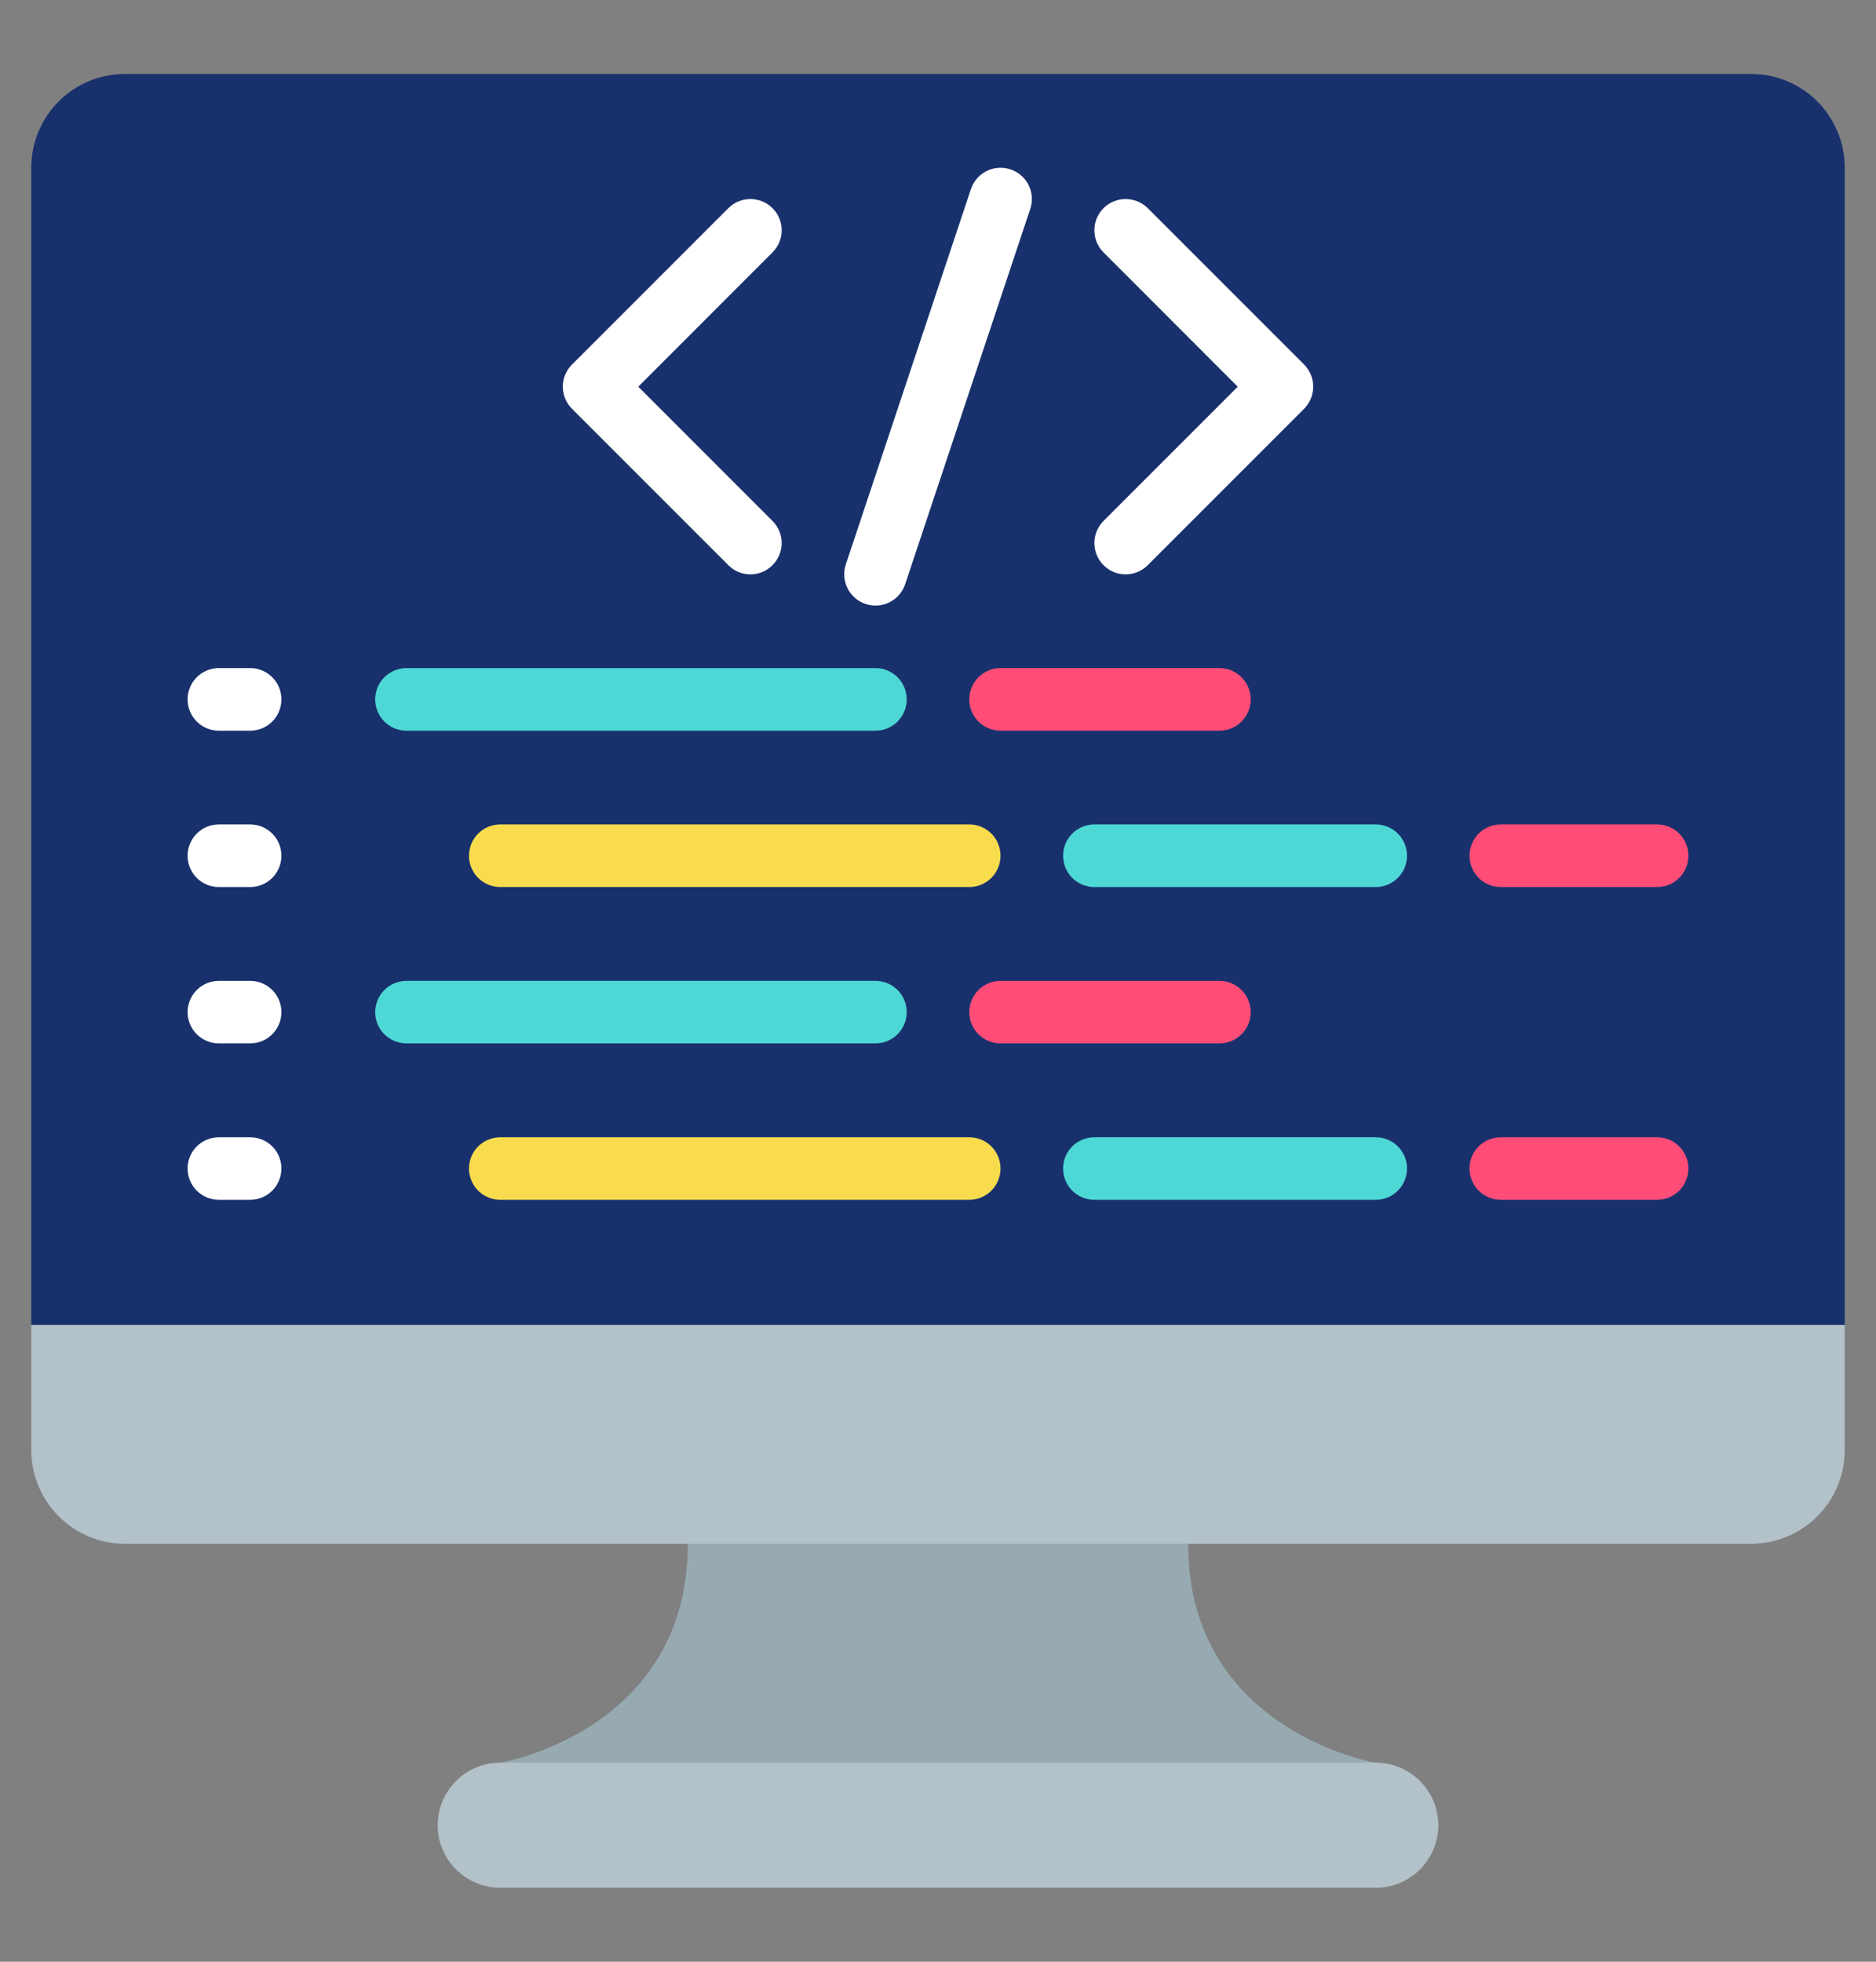 <svg width="22" height="23" viewBox="0 0 22 23" fill="none" xmlns="http://www.w3.org/2000/svg">
<rect x="0" y="0" width="22" height="23" fill="#808080" stroke="none"/>
<g clip-path="url(#clip0_339_28447)">
<path d="M16.133 20.667V21.033H5.867V20.667C5.867 20.667 8.067 20.3 8.067 18.1V17.733H13.933V18.1C13.933 20.3 16.133 20.667 16.133 20.667Z" fill="#97AAB2"/>
<path d="M16.133 20.666H5.867C5.462 20.666 5.133 20.995 5.133 21.4C5.133 21.805 5.462 22.133 5.867 22.133H16.133C16.538 22.133 16.867 21.805 16.867 21.4C16.867 20.995 16.538 20.666 16.133 20.666Z" fill="#B3C1C9"/>
<path d="M21.633 15.533V17C21.633 17.608 21.142 18.1 20.533 18.1H1.467C0.858 18.1 0.367 17.608 0.367 17V15.533L0.733 14.8H21.267L21.633 15.533Z" fill="#B3C1C9"/>
<path d="M21.633 1.967V15.533H0.367V1.967C0.367 1.358 0.858 0.867 1.467 0.867H20.533C21.142 0.867 21.633 1.358 21.633 1.967Z" fill="#18316D"/>
<path d="M8.8 6.734C8.706 6.734 8.612 6.698 8.541 6.626L6.708 4.793C6.564 4.649 6.564 4.418 6.708 4.274L8.541 2.441C8.684 2.298 8.916 2.298 9.059 2.441C9.203 2.584 9.203 2.816 9.059 2.959L7.485 4.534L9.059 6.108C9.203 6.251 9.203 6.483 9.059 6.626C8.988 6.698 8.894 6.734 8.8 6.734Z" fill="white"/>
<path d="M13.2 6.734C13.106 6.734 13.012 6.698 12.941 6.626C12.798 6.483 12.798 6.251 12.941 6.108L14.515 4.534L12.941 2.959C12.798 2.816 12.798 2.584 12.941 2.441C13.084 2.298 13.316 2.298 13.46 2.441L15.293 4.274C15.436 4.418 15.436 4.649 15.293 4.793L13.46 6.626C13.388 6.698 13.294 6.734 13.2 6.734Z" fill="white"/>
<path d="M10.267 7.1C10.229 7.1 10.19 7.094 10.151 7.081C9.959 7.017 9.855 6.81 9.919 6.617L11.386 2.217C11.45 2.026 11.656 1.921 11.85 1.986C12.042 2.049 12.146 2.257 12.082 2.449L10.615 6.849C10.564 7.003 10.421 7.1 10.267 7.1Z" fill="white"/>
<path d="M2.934 8.567H2.567C2.364 8.567 2.2 8.403 2.2 8.2C2.2 7.997 2.364 7.833 2.567 7.833H2.934C3.136 7.833 3.3 7.997 3.3 8.2C3.3 8.403 3.136 8.567 2.934 8.567Z" fill="white"/>
<path d="M10.267 8.567H4.767C4.564 8.567 4.4 8.403 4.4 8.2C4.4 7.997 4.564 7.833 4.767 7.833H10.267C10.469 7.833 10.633 7.997 10.633 8.2C10.633 8.403 10.469 8.567 10.267 8.567Z" fill="#4ED8D5"/>
<path d="M14.3 8.567H11.733C11.531 8.567 11.367 8.403 11.367 8.2C11.367 7.997 11.531 7.833 11.733 7.833H14.3C14.503 7.833 14.667 7.997 14.667 8.2C14.667 8.403 14.503 8.567 14.3 8.567Z" fill="#FF4D78"/>
<path d="M2.934 10.4H2.567C2.364 10.4 2.2 10.236 2.2 10.033C2.2 9.83 2.364 9.666 2.567 9.666H2.934C3.136 9.666 3.3 9.83 3.3 10.033C3.3 10.236 3.136 10.4 2.934 10.4Z" fill="white"/>
<path d="M11.367 10.4H5.867C5.664 10.4 5.5 10.236 5.5 10.033C5.5 9.83 5.664 9.666 5.867 9.666H11.367C11.569 9.666 11.733 9.83 11.733 10.033C11.733 10.236 11.569 10.4 11.367 10.4Z" fill="#F9DC4E"/>
<path d="M16.134 10.4H12.834C12.631 10.4 12.467 10.236 12.467 10.033C12.467 9.83 12.631 9.666 12.834 9.666H16.134C16.336 9.666 16.5 9.83 16.5 10.033C16.5 10.236 16.336 10.4 16.134 10.4Z" fill="#4ED8D5"/>
<path d="M2.934 12.233H2.567C2.364 12.233 2.2 12.069 2.2 11.867C2.2 11.664 2.364 11.5 2.567 11.5H2.934C3.136 11.5 3.3 11.664 3.3 11.867C3.3 12.069 3.136 12.233 2.934 12.233Z" fill="white"/>
<path d="M10.267 12.233H4.767C4.564 12.233 4.4 12.069 4.4 11.867C4.4 11.664 4.564 11.5 4.767 11.5H10.267C10.469 11.5 10.633 11.664 10.633 11.867C10.633 12.069 10.469 12.233 10.267 12.233Z" fill="#4ED8D5"/>
<path d="M14.3 12.233H11.733C11.531 12.233 11.367 12.069 11.367 11.867C11.367 11.664 11.531 11.5 11.733 11.5H14.3C14.503 11.5 14.667 11.664 14.667 11.867C14.667 12.069 14.503 12.233 14.3 12.233Z" fill="#FF4D78"/>
<path d="M2.934 14.067H2.567C2.364 14.067 2.2 13.903 2.2 13.7C2.2 13.497 2.364 13.334 2.567 13.334H2.934C3.136 13.334 3.3 13.497 3.3 13.7C3.3 13.903 3.136 14.067 2.934 14.067Z" fill="white"/>
<path d="M19.433 10.4H17.6C17.397 10.4 17.233 10.236 17.233 10.033C17.233 9.83 17.397 9.666 17.6 9.666H19.433C19.636 9.666 19.8 9.83 19.8 10.033C19.8 10.236 19.636 10.4 19.433 10.4Z" fill="#FF4D78"/>
<path d="M11.367 14.067H5.867C5.664 14.067 5.5 13.903 5.5 13.7C5.5 13.497 5.664 13.334 5.867 13.334H11.367C11.569 13.334 11.733 13.497 11.733 13.7C11.733 13.903 11.569 14.067 11.367 14.067Z" fill="#F9DC4E"/>
<path d="M16.134 14.067H12.834C12.631 14.067 12.467 13.903 12.467 13.7C12.467 13.497 12.631 13.334 12.834 13.334H16.134C16.336 13.334 16.5 13.497 16.5 13.7C16.5 13.903 16.336 14.067 16.134 14.067Z" fill="#4ED8D5"/>
<path d="M19.433 14.067H17.6C17.397 14.067 17.233 13.903 17.233 13.7C17.233 13.497 17.397 13.334 17.6 13.334H19.433C19.636 13.334 19.8 13.497 19.8 13.7C19.8 13.903 19.636 14.067 19.433 14.067Z" fill="#FF4D78"/>
</g>
<defs>
<clipPath id="clip0_339_28447">
<rect width="22" height="22" fill="white" transform="translate(0 0.5)"/>
</clipPath>
</defs>
</svg>
